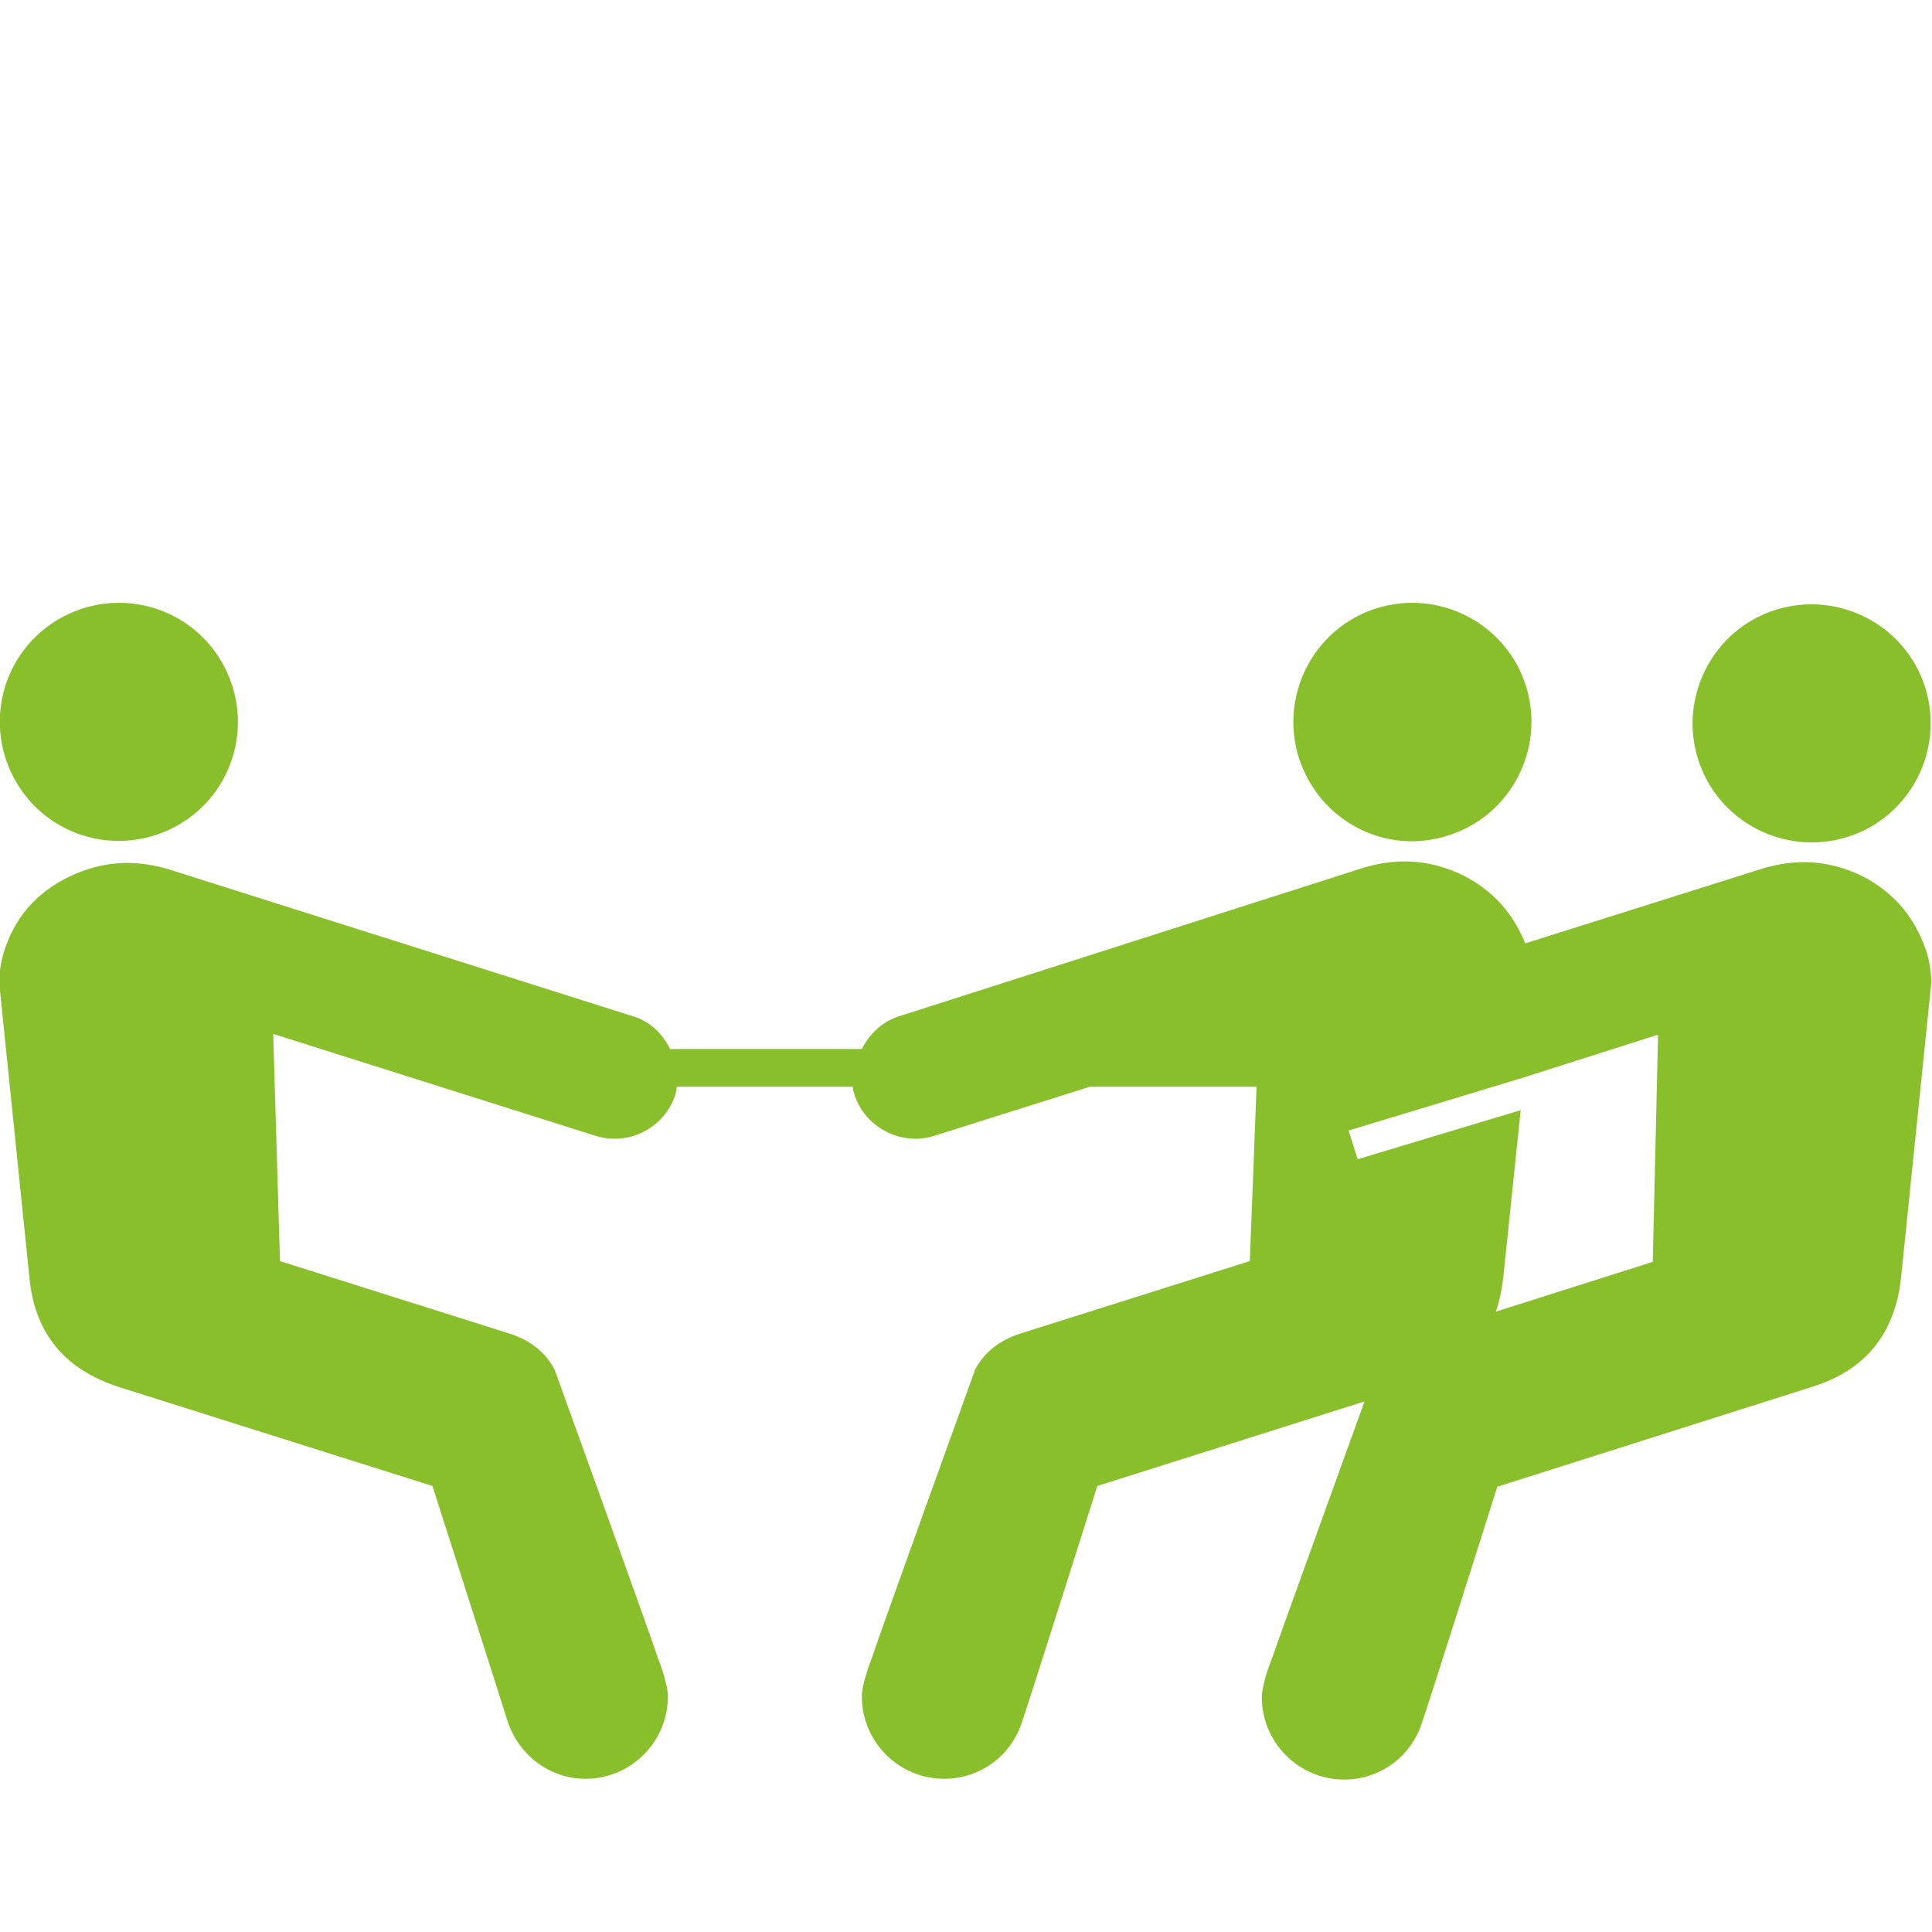 <!DOCTYPE svg PUBLIC "-//W3C//DTD SVG 1.1//EN" "http://www.w3.org/Graphics/SVG/1.1/DTD/svg11.dtd">
<!-- Uploaded to: SVG Repo, www.svgrepo.com, Transformed by: SVG Repo Mixer Tools -->
<svg fill="#8abf2c" height="800px" width="800px" version="1.2" baseProfile="tiny" id="Layer_1" xmlns="http://www.w3.org/2000/svg" xmlns:xlink="http://www.w3.org/1999/xlink" viewBox="0 0 256 256" xml:space="preserve">
<g id="SVGRepo_bgCarrier" stroke-width="0"/>
<g id="SVGRepo_tracerCarrier" stroke-linecap="round" stroke-linejoin="round"/>
<g id="SVGRepo_iconCarrier"> <path id="XMLID_2_" d="M172.1,100.4c-2.6-8.3,2-17.2,10.3-19.8c8.3-2.6,17.2,2,19.8,10.3c2.6,8.3-2,17.2-10.3,19.8 C183.6,113.4,174.8,108.8,172.1,100.4z M11,110.7c8.3,2.6,17.2-2,19.8-10.3c2.6-8.3-2-17.2-10.3-19.8c-8.3-2.6-17.2,2-19.8,10.3 C-1.9,99.2,2.7,108.1,11,110.7z M255.3,126.2c0.4,1.3,0.6,2.7,0.6,4.1l-4,39c-0.8,7.4-4.7,12.3-11.9,14.5L198.4,197 c0,0-9.8,31-9.9,31c-1.3,4.5-5.4,7.8-10.4,7.8c-6,0-10.9-4.9-10.9-10.9c0-1.9,1.4-5.3,1.4-5.3c0.2-0.7,8.7-24.2,12.2-33.9 l-35.4,11.2c0,0-9.8,31-9.9,31c-1.3,4.5-5.4,7.8-10.4,7.8c-6,0-10.9-4.9-10.9-10.9c0-1.9,1.4-5.3,1.4-5.3c0.2-0.9,13.6-38,13.6-38 c1.2-2.3,3.2-3.9,6-4.8l30.4-9.6c0,0,0.9-22.7,0.9-23.1l-22.1,0l-20.6,6.5c-4.4,1.4-9.2-1.1-10.6-5.5c-0.1-0.3-0.2-0.7-0.2-1H89.7 c-0.1,0.3-0.1,0.7-0.2,1c-1.4,4.4-6.1,6.9-10.6,5.5L36.2,137l0.9,30.1l30.4,9.6c2.8,0.9,4.8,2.5,6,4.8c0,0,13.4,37.1,13.6,38 c0,0,1.4,3.4,1.4,5.3c0,6-4.9,10.9-10.9,10.9c-4.9,0-9-3.3-10.4-7.8c0-0.1-9.9-31-9.9-31l-41.5-13.1c-7.2-2.3-11.2-7.1-11.9-14.5 l-4-39c0-1.4,0.2-2.8,0.6-4.1c1.4-4.6,4.3-7.9,8.6-10c4.3-2.1,8.7-2.4,13.3-1L84,134.7c2.2,0.7,3.8,2.3,4.8,4.3h25.4 c1-2,2.7-3.6,4.8-4.3l61.6-19.7c4.6-1.4,9-1.1,13.3,1c3.9,2,6.6,5,8.2,9l31.4-9.9c4.6-1.4,9-1.1,13.3,1 C251,118.3,253.8,121.6,255.3,126.2z M219.7,137.1l-17.9,5.7l0,0l-23.1,7l1.2,3.8l21.6-6.5l-2.3,22.1c-0.2,1.7-0.5,3.2-1,4.6 l20.8-6.6L219.7,137.1z M244.8,110.9c8.3-2.6,12.9-11.5,10.3-19.8c-2.6-8.3-11.5-12.9-19.8-10.3c-8.3,2.6-12.9,11.5-10.3,19.8 C227.6,108.9,236.5,113.5,244.8,110.9z"/> </g>
</svg>